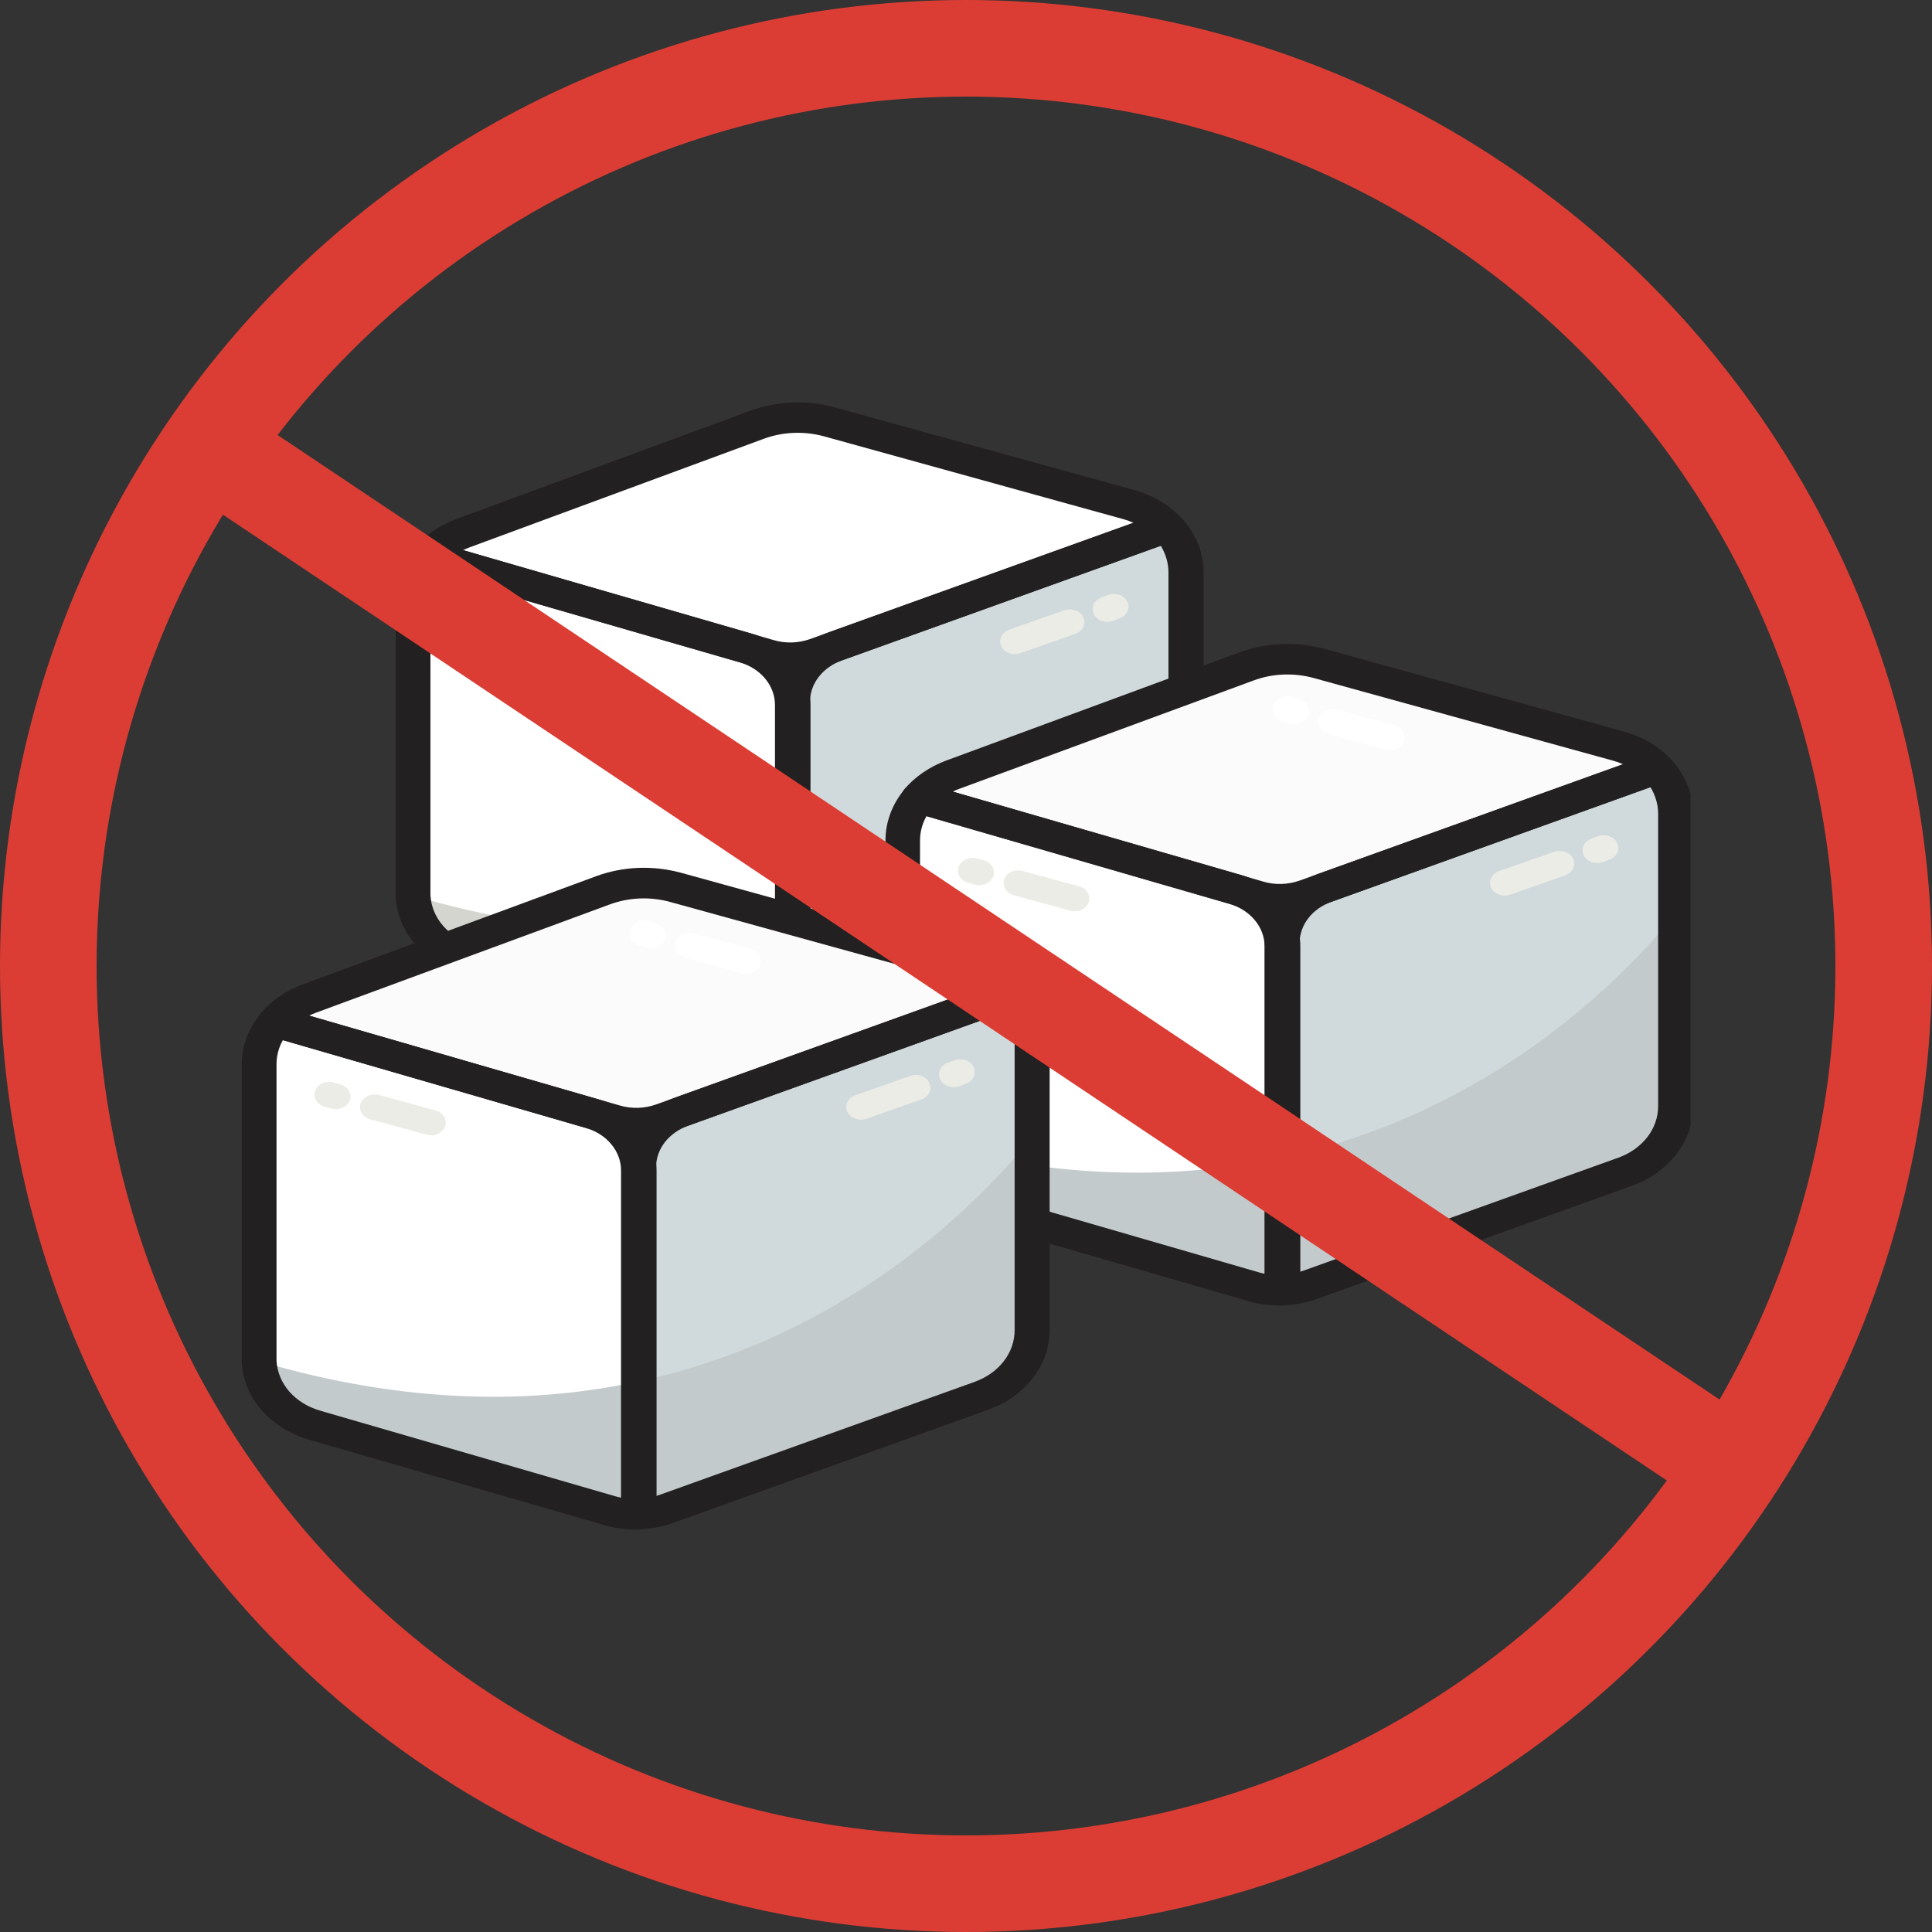 <svg width="24" height="24" viewBox="0 0 24 24" fill="none" xmlns="http://www.w3.org/2000/svg">
<rect x="0" y="0" width="24" height="24" fill="#333333" stroke="none"/>
<g clip-path="url(#clip0_4999_995)">
<circle cx="12" cy="12" r="11.4" stroke="#DB3D34" stroke-width="1.2"/>
<g clip-path="url(#clip1_4999_995)">
<path d="M9.403 5.277L5.75 6.626C5.376 6.765 5.132 7.085 5.132 7.438V11.086C5.132 11.467 5.411 11.802 5.826 11.923L9.487 12.985C9.72 13.053 9.972 13.045 10.195 12.962L14.106 11.557C14.486 11.421 14.733 11.099 14.733 10.743V7.11C14.733 6.727 14.446 6.387 14.025 6.268L10.306 5.242C10.01 5.161 9.691 5.174 9.406 5.28L9.403 5.277Z" fill="white"/>
<path d="M14.498 6.548L10.14 8.114C9.949 8.182 9.737 8.189 9.54 8.131L5.33 6.914C5.434 6.79 5.579 6.692 5.748 6.626L9.403 5.277C9.688 5.174 10.007 5.159 10.306 5.242L14.025 6.268C14.217 6.321 14.379 6.419 14.501 6.548H14.498Z" fill="white"/>
<path d="M9.847 8.757V13.027C9.728 13.032 9.603 13.017 9.487 12.985L5.826 11.923C5.426 11.807 5.153 11.492 5.132 11.129C5.132 11.116 5.132 11.101 5.132 11.086V7.438C5.132 7.244 5.205 7.06 5.333 6.911L9.261 8.048C9.612 8.151 9.85 8.436 9.85 8.757H9.847Z" fill="white"/>
<path d="M14.733 7.11V10.743C14.733 11.099 14.486 11.421 14.106 11.557L10.195 12.962C10.085 13.005 9.966 13.025 9.844 13.027V8.719C9.844 8.416 10.053 8.144 10.375 8.028L14.498 6.545C14.646 6.699 14.733 6.896 14.733 7.108V7.11Z" fill="#D0D9DB"/>
<path d="M14.733 8.351V10.743C14.733 11.099 14.486 11.421 14.106 11.557L10.195 12.962C10.085 13.005 9.966 13.025 9.844 13.027V11.381C12.458 10.816 14.083 9.145 14.73 8.353L14.733 8.351Z" fill="#BCBCB8"/>
<path d="M9.847 11.379V13.025C9.728 13.03 9.603 13.015 9.487 12.982L5.826 11.921C5.426 11.805 5.153 11.489 5.132 11.126C6.957 11.663 8.527 11.663 9.847 11.376V11.379Z" fill="#D5D5D0"/>
<path d="M9.815 8.358C9.699 8.358 9.586 8.343 9.476 8.31L5.26 7.093C5.193 7.072 5.141 7.027 5.121 6.969C5.101 6.911 5.112 6.848 5.153 6.8C5.28 6.651 5.455 6.53 5.658 6.452L9.319 5.103C9.653 4.982 10.024 4.965 10.369 5.061L14.089 6.087C14.321 6.152 14.518 6.268 14.666 6.427C14.71 6.472 14.724 6.535 14.707 6.593C14.69 6.651 14.643 6.699 14.579 6.722L10.222 8.288C10.091 8.335 9.949 8.358 9.809 8.358H9.815ZM5.753 6.835L9.612 7.952C9.757 7.995 9.917 7.99 10.059 7.94L14.083 6.495C14.043 6.477 14.002 6.462 13.958 6.45L10.239 5.421C9.992 5.353 9.725 5.363 9.487 5.451L5.832 6.8C5.803 6.81 5.777 6.823 5.75 6.835H5.753Z" fill="#222020"/>
<path d="M9.798 13.216C9.67 13.216 9.54 13.199 9.418 13.161L5.756 12.102C5.269 11.961 4.938 11.583 4.915 11.136C4.915 11.134 4.915 11.109 4.915 11.084V7.438C4.915 7.206 5.002 6.979 5.159 6.798C5.214 6.732 5.312 6.707 5.402 6.732L9.331 7.869C9.772 7.998 10.068 8.356 10.068 8.757V13.027C10.068 13.128 9.978 13.211 9.862 13.216C9.841 13.216 9.821 13.216 9.801 13.216H9.798ZM5.426 7.138C5.373 7.231 5.347 7.332 5.347 7.438V11.084C5.347 11.084 5.347 11.111 5.347 11.119C5.362 11.406 5.576 11.651 5.893 11.742L9.554 12.803C9.577 12.81 9.601 12.816 9.627 12.821V8.757C9.627 8.517 9.45 8.303 9.186 8.227L5.423 7.138H5.426Z" fill="#222020"/>
<path d="M9.847 13.216C9.789 13.216 9.737 13.196 9.693 13.164C9.653 13.128 9.63 13.08 9.63 13.027V8.719C9.63 8.338 9.891 7.998 10.297 7.854L14.417 6.372C14.504 6.341 14.605 6.361 14.666 6.424C14.849 6.614 14.951 6.858 14.951 7.108V10.741C14.951 11.174 14.652 11.565 14.188 11.732L10.277 13.136C10.143 13.186 9.998 13.211 9.847 13.214H9.844L9.847 13.216ZM14.42 6.78L10.459 8.204C10.219 8.29 10.062 8.492 10.062 8.719V12.806C10.076 12.8 10.094 12.795 10.108 12.79L14.022 11.386C14.321 11.278 14.515 11.028 14.515 10.746V7.11C14.515 6.994 14.481 6.881 14.42 6.78Z" fill="#222020"/>
<path d="M10.425 6.119L11.127 6.311C11.222 6.336 11.324 6.291 11.356 6.208C11.385 6.124 11.333 6.036 11.237 6.008L10.535 5.817C10.439 5.792 10.338 5.837 10.306 5.92C10.277 6.003 10.329 6.092 10.425 6.119Z" fill="white"/>
<path d="M9.859 5.963L9.943 5.986C10.039 6.011 10.14 5.966 10.172 5.882C10.201 5.799 10.149 5.711 10.053 5.683L9.969 5.661C9.873 5.635 9.772 5.681 9.74 5.764C9.711 5.847 9.763 5.935 9.859 5.963Z" fill="white"/>
<path d="M6.508 8.124L7.21 8.315C7.306 8.341 7.407 8.295 7.439 8.212C7.468 8.129 7.416 8.041 7.32 8.013L6.618 7.821C6.522 7.796 6.421 7.841 6.389 7.925C6.36 8.008 6.412 8.096 6.508 8.124Z" fill="#ECECE7"/>
<path d="M5.945 7.967L6.029 7.99C6.125 8.015 6.226 7.97 6.258 7.887C6.287 7.804 6.235 7.715 6.139 7.688L6.055 7.665C5.959 7.64 5.858 7.685 5.826 7.768C5.797 7.851 5.849 7.94 5.945 7.967Z" fill="#ECECE7"/>
<path d="M13.219 7.582L12.537 7.821C12.444 7.854 12.4 7.947 12.438 8.028C12.476 8.109 12.583 8.146 12.676 8.114L13.358 7.874C13.451 7.841 13.494 7.748 13.457 7.667C13.419 7.587 13.311 7.549 13.219 7.582Z" fill="#ECECE7"/>
<path d="M13.767 7.39L13.686 7.42C13.593 7.453 13.549 7.546 13.587 7.627C13.625 7.708 13.732 7.746 13.825 7.713L13.906 7.683C13.999 7.65 14.043 7.556 14.005 7.476C13.967 7.395 13.86 7.357 13.767 7.39Z" fill="#ECECE7"/>
<path d="M15.488 8.277L11.833 9.624C11.458 9.762 11.215 10.082 11.215 10.435V14.084C11.215 14.464 11.493 14.8 11.908 14.921L15.57 15.982C15.802 16.05 16.054 16.042 16.278 15.959L20.189 14.555C20.569 14.419 20.815 14.096 20.815 13.741V10.108C20.815 9.724 20.528 9.384 20.107 9.266L16.385 8.239C16.089 8.159 15.77 8.171 15.486 8.277H15.488Z" fill="white"/>
<path d="M20.583 9.545L16.225 11.111C16.034 11.179 15.822 11.187 15.625 11.129L11.412 9.908C11.516 9.785 11.662 9.687 11.83 9.621L15.486 8.275C15.77 8.171 16.089 8.156 16.388 8.239L20.107 9.266C20.299 9.318 20.461 9.417 20.583 9.545Z" fill="#FBFBFB"/>
<path d="M15.929 11.756V16.027C15.81 16.032 15.686 16.017 15.57 15.984L11.908 14.923C11.508 14.807 11.235 14.492 11.215 14.129C11.215 14.116 11.215 14.101 11.215 14.086V10.44C11.215 10.246 11.287 10.062 11.415 9.913L15.343 11.05C15.694 11.154 15.932 11.439 15.932 11.759L15.929 11.756Z" fill="white"/>
<path d="M20.818 10.11V13.743C20.818 14.099 20.572 14.421 20.192 14.557L16.28 15.962C16.17 16.005 16.051 16.025 15.929 16.027V11.719C15.929 11.416 16.138 11.144 16.46 11.028L20.583 9.545C20.731 9.699 20.818 9.896 20.818 10.108V10.11Z" fill="#D0D9DB"/>
<path d="M20.818 11.351V13.743C20.818 14.099 20.572 14.421 20.192 14.557L16.28 15.962C16.17 16.005 16.051 16.025 15.929 16.027V14.381C18.544 13.816 20.168 12.145 20.815 11.353L20.818 11.351Z" fill="#C3CACB"/>
<path d="M15.929 14.378V16.025C15.81 16.03 15.686 16.015 15.57 15.982L11.908 14.921C11.508 14.805 11.235 14.489 11.215 14.126C13.04 14.663 14.609 14.663 15.929 14.376V14.378Z" fill="#C3CACB"/>
<path d="M15.898 11.358C15.781 11.358 15.668 11.343 15.558 11.31L11.345 10.09C11.278 10.07 11.226 10.024 11.206 9.969C11.186 9.913 11.197 9.848 11.238 9.8C11.366 9.651 11.54 9.53 11.743 9.452L15.401 8.103C15.735 7.982 16.106 7.967 16.452 8.06L20.171 9.087C20.403 9.152 20.604 9.268 20.748 9.427C20.792 9.472 20.807 9.535 20.789 9.593C20.772 9.651 20.725 9.699 20.662 9.722L16.304 11.287C16.173 11.335 16.031 11.358 15.892 11.358H15.898ZM11.836 9.835L15.694 10.952C15.839 10.995 15.999 10.99 16.141 10.94L20.165 9.495C20.125 9.477 20.084 9.462 20.041 9.45L16.321 8.423C16.075 8.355 15.807 8.365 15.57 8.454L11.914 9.8C11.885 9.81 11.859 9.823 11.833 9.835H11.836Z" fill="#222020"/>
<path d="M15.88 16.216C15.752 16.216 15.625 16.199 15.503 16.161L11.841 15.102C11.354 14.961 11.023 14.583 11 14.136C11 14.134 11 14.109 11 14.084V10.438C11 10.206 11.087 9.979 11.244 9.797C11.299 9.732 11.398 9.707 11.487 9.732L15.416 10.869C15.857 10.998 16.153 11.356 16.153 11.756V16.027C16.153 16.128 16.063 16.211 15.947 16.216C15.927 16.216 15.906 16.216 15.886 16.216H15.88ZM11.508 10.14C11.456 10.234 11.429 10.335 11.429 10.44V14.086C11.429 14.086 11.429 14.114 11.429 14.121C11.444 14.409 11.659 14.653 11.975 14.744L15.636 15.805C15.66 15.813 15.686 15.818 15.709 15.823V11.756C15.709 11.517 15.532 11.303 15.268 11.227L11.505 10.138L11.508 10.14Z" fill="#222020"/>
<path d="M15.929 16.214C15.871 16.214 15.819 16.194 15.776 16.161C15.735 16.126 15.712 16.078 15.712 16.025V11.719C15.712 11.338 15.973 10.998 16.379 10.854L20.499 9.371C20.586 9.341 20.688 9.361 20.748 9.424C20.931 9.613 21.033 9.858 21.033 10.108V13.741C21.033 14.174 20.734 14.565 20.27 14.731L16.359 16.136C16.225 16.186 16.08 16.211 15.929 16.214ZM20.502 9.777L16.542 11.202C16.301 11.287 16.144 11.489 16.144 11.716V15.8C16.159 15.795 16.176 15.79 16.191 15.785L20.104 14.381C20.403 14.273 20.598 14.023 20.598 13.741V10.108C20.598 9.992 20.563 9.878 20.502 9.777Z" fill="#222020"/>
<path d="M16.507 9.119L17.209 9.311C17.305 9.336 17.406 9.291 17.438 9.208C17.467 9.124 17.415 9.036 17.319 9.008L16.617 8.817C16.521 8.792 16.42 8.837 16.388 8.92C16.359 9.003 16.411 9.092 16.507 9.119Z" fill="white"/>
<path d="M15.941 8.963L16.025 8.986C16.121 9.011 16.222 8.965 16.254 8.882C16.283 8.799 16.231 8.711 16.135 8.683L16.051 8.66C15.956 8.635 15.854 8.681 15.822 8.764C15.793 8.847 15.845 8.935 15.941 8.963Z" fill="white"/>
<path d="M12.593 11.121L13.295 11.313C13.391 11.338 13.492 11.293 13.524 11.209C13.553 11.126 13.501 11.038 13.405 11.01L12.703 10.819C12.607 10.793 12.506 10.839 12.474 10.922C12.445 11.005 12.497 11.093 12.593 11.121Z" fill="#ECECE7"/>
<path d="M12.027 10.967L12.111 10.99C12.207 11.015 12.309 10.97 12.34 10.887C12.369 10.803 12.317 10.715 12.222 10.687L12.137 10.665C12.042 10.639 11.94 10.685 11.908 10.768C11.879 10.851 11.931 10.94 12.027 10.967Z" fill="#ECECE7"/>
<path d="M19.304 10.582L18.622 10.821C18.529 10.854 18.485 10.947 18.523 11.028C18.561 11.108 18.668 11.146 18.761 11.114L19.443 10.874C19.536 10.841 19.579 10.748 19.542 10.667C19.504 10.587 19.396 10.549 19.304 10.582Z" fill="#ECECE7"/>
<path d="M19.852 10.387L19.771 10.418C19.678 10.45 19.634 10.544 19.672 10.624C19.71 10.705 19.817 10.743 19.91 10.71L19.991 10.68C20.084 10.647 20.128 10.554 20.09 10.473C20.052 10.393 19.945 10.355 19.852 10.387Z" fill="#ECECE7"/>
<path d="M7.491 11.061L3.838 12.407C3.464 12.546 3.22 12.866 3.22 13.219V16.867C3.22 17.248 3.499 17.583 3.914 17.704L7.575 18.765C7.808 18.834 8.06 18.826 8.283 18.743L12.194 17.338C12.575 17.202 12.821 16.88 12.821 16.524V12.891C12.821 12.508 12.534 12.168 12.113 12.049L8.391 11.023C8.095 10.942 7.776 10.955 7.491 11.061Z" fill="white"/>
<path d="M12.589 12.329L8.231 13.895C8.04 13.963 7.828 13.97 7.631 13.912L3.418 12.695C3.522 12.571 3.667 12.473 3.836 12.407L7.491 11.061C7.776 10.957 8.095 10.942 8.394 11.025L12.113 12.052C12.305 12.105 12.467 12.203 12.589 12.332V12.329Z" fill="#FBFBFB"/>
<path d="M7.935 14.54V18.811C7.816 18.816 7.691 18.801 7.575 18.768L3.914 17.707C3.514 17.591 3.241 17.276 3.22 16.913C3.22 16.9 3.22 16.885 3.22 16.87V13.224C3.22 13.03 3.293 12.846 3.421 12.697L7.349 13.834C7.7 13.938 7.938 14.222 7.938 14.543L7.935 14.54Z" fill="white"/>
<path d="M12.821 12.891V16.524C12.821 16.88 12.575 17.202 12.194 17.338L8.283 18.743C8.173 18.786 8.054 18.806 7.932 18.808V14.5C7.932 14.197 8.141 13.925 8.463 13.809L12.586 12.326C12.734 12.48 12.821 12.677 12.821 12.889V12.891Z" fill="#D0D9DB"/>
<path d="M12.821 14.132V16.524C12.821 16.88 12.575 17.202 12.194 17.338L8.283 18.743C8.173 18.786 8.054 18.806 7.932 18.808V17.162C10.546 16.597 12.171 14.926 12.818 14.134L12.821 14.132Z" fill="#C3CACB"/>
<path d="M7.935 17.162V18.808C7.816 18.813 7.691 18.798 7.575 18.765L3.914 17.704C3.514 17.588 3.241 17.273 3.22 16.91C5.045 17.447 6.615 17.447 7.935 17.16V17.162Z" fill="#C3CACB"/>
<path d="M7.903 14.142C7.787 14.142 7.674 14.127 7.564 14.094L3.351 12.874C3.284 12.853 3.232 12.808 3.212 12.75C3.191 12.692 3.203 12.629 3.244 12.581C3.371 12.432 3.545 12.311 3.749 12.233L7.407 10.884C7.741 10.761 8.112 10.748 8.457 10.841L12.177 11.868C12.409 11.933 12.609 12.049 12.754 12.208C12.798 12.253 12.812 12.316 12.795 12.374C12.777 12.432 12.731 12.48 12.667 12.503L8.309 14.069C8.179 14.117 8.037 14.139 7.897 14.139L7.903 14.142ZM3.841 12.616L7.7 13.733C7.845 13.776 8.005 13.771 8.147 13.721L12.171 12.276C12.13 12.258 12.09 12.243 12.046 12.231L8.327 11.205C8.08 11.136 7.813 11.147 7.575 11.235L3.923 12.581C3.894 12.591 3.867 12.604 3.841 12.616Z" fill="#222020"/>
<path d="M7.886 19C7.758 19 7.628 18.982 7.506 18.945L3.844 17.886C3.357 17.744 3.026 17.366 3.003 16.92C3.003 16.915 3.003 16.892 3.003 16.867V13.222C3.003 12.989 3.09 12.763 3.25 12.581C3.305 12.516 3.403 12.49 3.49 12.516L7.419 13.653C7.86 13.781 8.156 14.137 8.156 14.54V18.811C8.156 18.912 8.066 18.995 7.95 19C7.929 19 7.909 19 7.889 19H7.886ZM3.514 12.921C3.461 13.015 3.435 13.116 3.435 13.222V16.867C3.435 16.867 3.435 16.897 3.435 16.902C3.45 17.19 3.664 17.434 3.981 17.525L7.642 18.587C7.665 18.594 7.691 18.599 7.715 18.604V14.54C7.715 14.301 7.538 14.086 7.274 14.011L3.514 12.921Z" fill="#222020"/>
<path d="M7.935 18.997C7.877 18.997 7.825 18.977 7.781 18.945C7.741 18.909 7.718 18.861 7.718 18.808V14.5C7.718 14.119 7.979 13.779 8.385 13.635L12.505 12.152C12.595 12.122 12.693 12.142 12.754 12.206C12.937 12.395 13.039 12.639 13.039 12.889V16.522C13.039 16.955 12.74 17.346 12.276 17.512L8.365 18.917C8.231 18.967 8.086 18.992 7.935 18.995H7.932L7.935 18.997ZM12.508 12.561L8.547 13.985C8.307 14.071 8.15 14.273 8.15 14.5V18.584C8.164 18.579 8.182 18.574 8.196 18.569L12.11 17.165C12.409 17.056 12.604 16.807 12.604 16.524V12.891C12.604 12.775 12.569 12.662 12.508 12.561Z" fill="#222020"/>
<path d="M8.513 11.9L9.215 12.092C9.31 12.117 9.412 12.072 9.444 11.989C9.473 11.905 9.421 11.817 9.325 11.789L8.623 11.598C8.527 11.573 8.426 11.618 8.394 11.701C8.365 11.784 8.417 11.873 8.513 11.9Z" fill="white"/>
<path d="M7.947 11.747L8.031 11.769C8.127 11.794 8.228 11.749 8.26 11.666C8.289 11.583 8.237 11.495 8.141 11.467L8.057 11.444C7.961 11.419 7.86 11.464 7.828 11.547C7.799 11.631 7.851 11.719 7.947 11.747Z" fill="white"/>
<path d="M4.599 13.905L5.301 14.096C5.397 14.121 5.498 14.076 5.53 13.993C5.559 13.91 5.507 13.822 5.411 13.794L4.709 13.602C4.613 13.577 4.512 13.622 4.48 13.706C4.451 13.789 4.503 13.877 4.599 13.905Z" fill="#ECECE7"/>
<path d="M4.033 13.748L4.117 13.771C4.213 13.796 4.314 13.751 4.346 13.668C4.375 13.585 4.323 13.496 4.227 13.469L4.143 13.446C4.047 13.421 3.946 13.466 3.914 13.549C3.885 13.632 3.937 13.721 4.033 13.748Z" fill="#ECECE7"/>
<path d="M11.307 13.365L10.625 13.605C10.532 13.637 10.488 13.731 10.526 13.811C10.564 13.892 10.671 13.93 10.764 13.897L11.446 13.658C11.539 13.625 11.582 13.532 11.544 13.451C11.507 13.37 11.399 13.332 11.307 13.365Z" fill="#ECECE7"/>
<path d="M11.858 13.171L11.777 13.201C11.684 13.234 11.64 13.327 11.678 13.408C11.716 13.489 11.823 13.527 11.916 13.494L11.997 13.463C12.09 13.431 12.133 13.338 12.096 13.257C12.058 13.176 11.951 13.138 11.858 13.171Z" fill="#ECECE7"/>
</g>
<path d="M21.2 18L3 5.826" stroke="#DB3D34" stroke-width="1.2"/>
</g>
<defs>
<clipPath id="clip0_4999_995">
<rect width="24" height="24" fill="white"/>
</clipPath>
<clipPath id="clip1_4999_995">
<rect width="18" height="14" fill="white" transform="translate(3 5)"/>
</clipPath>
</defs>
</svg>
